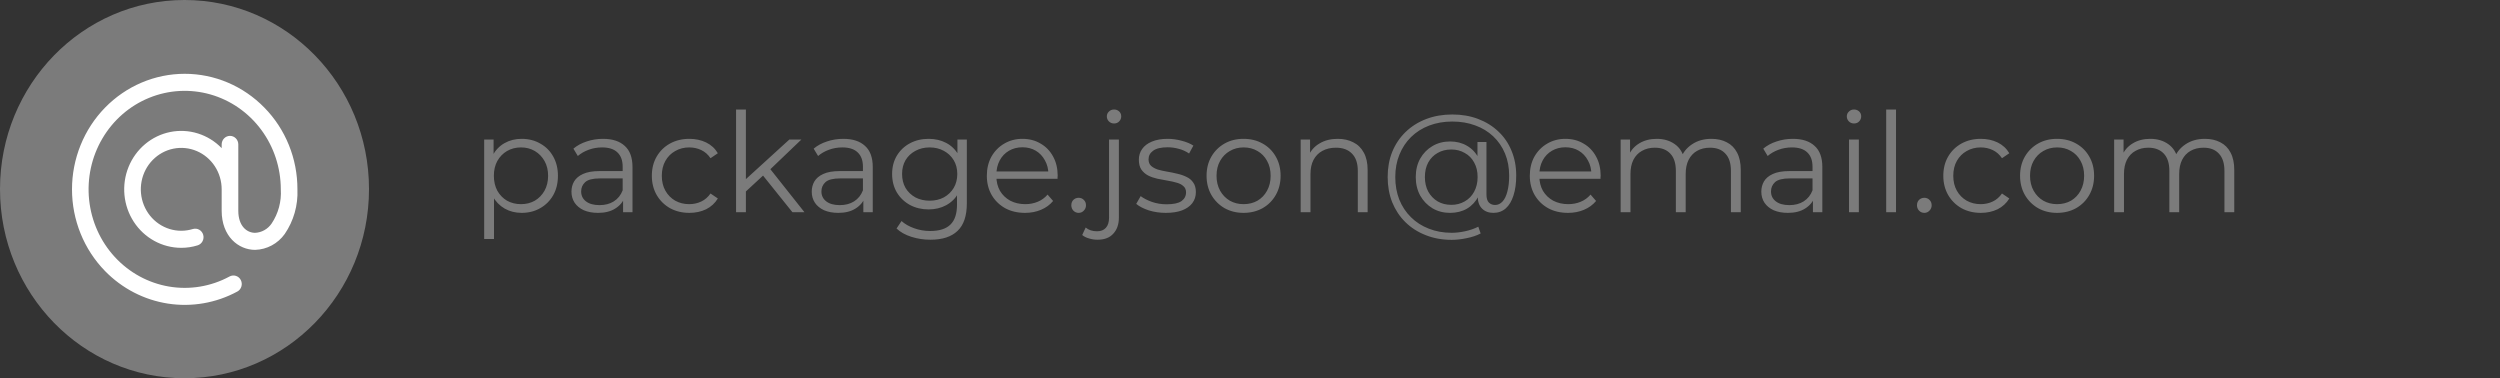 <svg width="271" height="41" viewBox="0 0 271 41" fill="none" xmlns="http://www.w3.org/2000/svg">
<rect x="0" y="0" width="271" height="41" fill="#333333" stroke="none"/>
<path d="M56.55 23.075C55.87 23.075 55.255 22.92 54.705 22.61C54.155 22.29 53.715 21.835 53.385 21.245C53.065 20.645 52.905 19.915 52.905 19.055C52.905 18.195 53.065 17.47 53.385 16.88C53.705 16.28 54.14 15.825 54.69 15.515C55.24 15.205 55.86 15.05 56.55 15.05C57.3 15.05 57.97 15.22 58.56 15.56C59.16 15.89 59.63 16.36 59.97 16.97C60.31 17.57 60.48 18.265 60.48 19.055C60.48 19.855 60.31 20.555 59.97 21.155C59.63 21.755 59.16 22.225 58.56 22.565C57.97 22.905 57.3 23.075 56.55 23.075ZM52.485 25.91V15.125H53.505V17.495L53.4 19.07L53.55 20.66V25.91H52.485ZM56.475 22.13C57.035 22.13 57.535 22.005 57.975 21.755C58.415 21.495 58.765 21.135 59.025 20.675C59.285 20.205 59.415 19.665 59.415 19.055C59.415 18.445 59.285 17.91 59.025 17.45C58.765 16.99 58.415 16.63 57.975 16.37C57.535 16.11 57.035 15.98 56.475 15.98C55.915 15.98 55.41 16.11 54.96 16.37C54.52 16.63 54.17 16.99 53.91 17.45C53.66 17.91 53.535 18.445 53.535 19.055C53.535 19.665 53.66 20.205 53.91 20.675C54.17 21.135 54.52 21.495 54.96 21.755C55.41 22.005 55.915 22.13 56.475 22.13ZM67.542 23V21.26L67.497 20.975V18.065C67.497 17.395 67.307 16.88 66.927 16.52C66.557 16.16 66.002 15.98 65.262 15.98C64.752 15.98 64.267 16.065 63.807 16.235C63.347 16.405 62.957 16.63 62.637 16.91L62.157 16.115C62.557 15.775 63.037 15.515 63.597 15.335C64.157 15.145 64.747 15.05 65.367 15.05C66.387 15.05 67.172 15.305 67.722 15.815C68.282 16.315 68.562 17.08 68.562 18.11V23H67.542ZM64.827 23.075C64.237 23.075 63.722 22.98 63.282 22.79C62.852 22.59 62.522 22.32 62.292 21.98C62.062 21.63 61.947 21.23 61.947 20.78C61.947 20.37 62.042 20 62.232 19.67C62.432 19.33 62.752 19.06 63.192 18.86C63.642 18.65 64.242 18.545 64.992 18.545H67.707V19.34H65.022C64.262 19.34 63.732 19.475 63.432 19.745C63.142 20.015 62.997 20.35 62.997 20.75C62.997 21.2 63.172 21.56 63.522 21.83C63.872 22.1 64.362 22.235 64.992 22.235C65.592 22.235 66.107 22.1 66.537 21.83C66.977 21.55 67.297 21.15 67.497 20.63L67.737 21.365C67.537 21.885 67.187 22.3 66.687 22.61C66.197 22.92 65.577 23.075 64.827 23.075ZM74.725 23.075C73.945 23.075 73.245 22.905 72.625 22.565C72.015 22.215 71.535 21.74 71.185 21.14C70.835 20.53 70.66 19.835 70.66 19.055C70.66 18.265 70.835 17.57 71.185 16.97C71.535 16.37 72.015 15.9 72.625 15.56C73.245 15.22 73.945 15.05 74.725 15.05C75.395 15.05 76 15.18 76.54 15.44C77.08 15.7 77.505 16.09 77.815 16.61L77.02 17.15C76.75 16.75 76.415 16.455 76.015 16.265C75.615 16.075 75.18 15.98 74.71 15.98C74.15 15.98 73.645 16.11 73.195 16.37C72.745 16.62 72.39 16.975 72.13 17.435C71.87 17.895 71.74 18.435 71.74 19.055C71.74 19.675 71.87 20.215 72.13 20.675C72.39 21.135 72.745 21.495 73.195 21.755C73.645 22.005 74.15 22.13 74.71 22.13C75.18 22.13 75.615 22.035 76.015 21.845C76.415 21.655 76.75 21.365 77.02 20.975L77.815 21.515C77.505 22.025 77.08 22.415 76.54 22.685C76 22.945 75.395 23.075 74.725 23.075ZM80.63 20.96L80.66 19.595L85.565 15.125H86.87L83.405 18.44L82.805 18.95L80.63 20.96ZM79.79 23V11.87H80.855V23H79.79ZM85.895 23L82.61 18.905L83.3 18.08L87.2 23H85.895ZM93.587 23V21.26L93.542 20.975V18.065C93.542 17.395 93.352 16.88 92.972 16.52C92.602 16.16 92.047 15.98 91.307 15.98C90.797 15.98 90.312 16.065 89.852 16.235C89.392 16.405 89.002 16.63 88.682 16.91L88.202 16.115C88.602 15.775 89.082 15.515 89.642 15.335C90.202 15.145 90.792 15.05 91.412 15.05C92.432 15.05 93.217 15.305 93.767 15.815C94.327 16.315 94.607 17.08 94.607 18.11V23H93.587ZM90.872 23.075C90.282 23.075 89.767 22.98 89.327 22.79C88.897 22.59 88.567 22.32 88.337 21.98C88.107 21.63 87.992 21.23 87.992 20.78C87.992 20.37 88.087 20 88.277 19.67C88.477 19.33 88.797 19.06 89.237 18.86C89.687 18.65 90.287 18.545 91.037 18.545H93.752V19.34H91.067C90.307 19.34 89.777 19.475 89.477 19.745C89.187 20.015 89.042 20.35 89.042 20.75C89.042 21.2 89.217 21.56 89.567 21.83C89.917 22.1 90.407 22.235 91.037 22.235C91.637 22.235 92.152 22.1 92.582 21.83C93.022 21.55 93.342 21.15 93.542 20.63L93.782 21.365C93.582 21.885 93.232 22.3 92.732 22.61C92.242 22.92 91.622 23.075 90.872 23.075ZM100.86 25.985C100.14 25.985 99.45 25.88 98.79 25.67C98.13 25.46 97.595 25.16 97.185 24.77L97.725 23.96C98.095 24.29 98.55 24.55 99.09 24.74C99.64 24.94 100.22 25.04 100.83 25.04C101.83 25.04 102.565 24.805 103.035 24.335C103.505 23.875 103.74 23.155 103.74 22.175V20.21L103.89 18.86L103.785 17.51V15.125H104.805V22.04C104.805 23.4 104.47 24.395 103.8 25.025C103.14 25.665 102.16 25.985 100.86 25.985ZM100.665 22.7C99.915 22.7 99.24 22.54 98.64 22.22C98.04 21.89 97.565 21.435 97.215 20.855C96.875 20.275 96.705 19.61 96.705 18.86C96.705 18.11 96.875 17.45 97.215 16.88C97.565 16.3 98.04 15.85 98.64 15.53C99.24 15.21 99.915 15.05 100.665 15.05C101.365 15.05 101.995 15.195 102.555 15.485C103.115 15.775 103.56 16.205 103.89 16.775C104.22 17.345 104.385 18.04 104.385 18.86C104.385 19.68 104.22 20.375 103.89 20.945C103.56 21.515 103.115 21.95 102.555 22.25C101.995 22.55 101.365 22.7 100.665 22.7ZM100.77 21.755C101.35 21.755 101.865 21.635 102.315 21.395C102.765 21.145 103.12 20.805 103.38 20.375C103.64 19.935 103.77 19.43 103.77 18.86C103.77 18.29 103.64 17.79 103.38 17.36C103.12 16.93 102.765 16.595 102.315 16.355C101.865 16.105 101.35 15.98 100.77 15.98C100.2 15.98 99.685 16.105 99.225 16.355C98.775 16.595 98.42 16.93 98.16 17.36C97.91 17.79 97.785 18.29 97.785 18.86C97.785 19.43 97.91 19.935 98.16 20.375C98.42 20.805 98.775 21.145 99.225 21.395C99.685 21.635 100.2 21.755 100.77 21.755ZM111.113 23.075C110.293 23.075 109.573 22.905 108.953 22.565C108.333 22.215 107.848 21.74 107.498 21.14C107.148 20.53 106.973 19.835 106.973 19.055C106.973 18.275 107.138 17.585 107.468 16.985C107.808 16.385 108.268 15.915 108.848 15.575C109.438 15.225 110.098 15.05 110.828 15.05C111.568 15.05 112.223 15.22 112.793 15.56C113.373 15.89 113.828 16.36 114.158 16.97C114.488 17.57 114.653 18.265 114.653 19.055C114.653 19.105 114.648 19.16 114.638 19.22C114.638 19.27 114.638 19.325 114.638 19.385H107.783V18.59H114.068L113.648 18.905C113.648 18.335 113.523 17.83 113.273 17.39C113.033 16.94 112.703 16.59 112.283 16.34C111.863 16.09 111.378 15.965 110.828 15.965C110.288 15.965 109.803 16.09 109.373 16.34C108.943 16.59 108.608 16.94 108.368 17.39C108.128 17.84 108.008 18.355 108.008 18.935V19.1C108.008 19.7 108.138 20.23 108.398 20.69C108.668 21.14 109.038 21.495 109.508 21.755C109.988 22.005 110.533 22.13 111.143 22.13C111.623 22.13 112.068 22.045 112.478 21.875C112.898 21.705 113.258 21.445 113.558 21.095L114.158 21.785C113.808 22.205 113.368 22.525 112.838 22.745C112.318 22.965 111.743 23.075 111.113 23.075ZM116.926 23.075C116.706 23.075 116.516 22.995 116.356 22.835C116.206 22.675 116.131 22.48 116.131 22.25C116.131 22.01 116.206 21.815 116.356 21.665C116.516 21.515 116.706 21.44 116.926 21.44C117.146 21.44 117.331 21.515 117.481 21.665C117.641 21.815 117.721 22.01 117.721 22.25C117.721 22.48 117.641 22.675 117.481 22.835C117.331 22.995 117.146 23.075 116.926 23.075ZM118.976 25.985C118.656 25.985 118.351 25.94 118.061 25.85C117.761 25.77 117.511 25.645 117.311 25.475L117.686 24.665C118.006 24.935 118.416 25.07 118.916 25.07C119.336 25.07 119.656 24.945 119.876 24.695C120.106 24.445 120.221 24.075 120.221 23.585V15.125H121.286V23.585C121.286 24.315 121.086 24.895 120.686 25.325C120.296 25.765 119.726 25.985 118.976 25.985ZM120.761 13.385C120.541 13.385 120.356 13.31 120.206 13.16C120.056 13.01 119.981 12.83 119.981 12.62C119.981 12.41 120.056 12.235 120.206 12.095C120.356 11.945 120.541 11.87 120.761 11.87C120.981 11.87 121.166 11.94 121.316 12.08C121.466 12.22 121.541 12.395 121.541 12.605C121.541 12.825 121.466 13.01 121.316 13.16C121.176 13.31 120.991 13.385 120.761 13.385ZM126.377 23.075C125.727 23.075 125.112 22.985 124.532 22.805C123.952 22.615 123.497 22.38 123.167 22.1L123.647 21.26C123.967 21.5 124.377 21.71 124.877 21.89C125.377 22.06 125.902 22.145 126.452 22.145C127.202 22.145 127.742 22.03 128.072 21.8C128.402 21.56 128.567 21.245 128.567 20.855C128.567 20.565 128.472 20.34 128.282 20.18C128.102 20.01 127.862 19.885 127.562 19.805C127.262 19.715 126.927 19.64 126.557 19.58C126.187 19.52 125.817 19.45 125.447 19.37C125.087 19.29 124.757 19.175 124.457 19.025C124.157 18.865 123.912 18.65 123.722 18.38C123.542 18.11 123.452 17.75 123.452 17.3C123.452 16.87 123.572 16.485 123.812 16.145C124.052 15.805 124.402 15.54 124.862 15.35C125.332 15.15 125.902 15.05 126.572 15.05C127.082 15.05 127.592 15.12 128.102 15.26C128.612 15.39 129.032 15.565 129.362 15.785L128.897 16.64C128.547 16.4 128.172 16.23 127.772 16.13C127.372 16.02 126.972 15.965 126.572 15.965C125.862 15.965 125.337 16.09 124.997 16.34C124.667 16.58 124.502 16.89 124.502 17.27C124.502 17.57 124.592 17.805 124.772 17.975C124.962 18.145 125.207 18.28 125.507 18.38C125.817 18.47 126.152 18.545 126.512 18.605C126.882 18.665 127.247 18.74 127.607 18.83C127.977 18.91 128.312 19.025 128.612 19.175C128.922 19.315 129.167 19.52 129.347 19.79C129.537 20.05 129.632 20.395 129.632 20.825C129.632 21.285 129.502 21.685 129.242 22.025C128.992 22.355 128.622 22.615 128.132 22.805C127.652 22.985 127.067 23.075 126.377 23.075ZM134.797 23.075C134.037 23.075 133.352 22.905 132.742 22.565C132.142 22.215 131.667 21.74 131.317 21.14C130.967 20.53 130.792 19.835 130.792 19.055C130.792 18.265 130.967 17.57 131.317 16.97C131.667 16.37 132.142 15.9 132.742 15.56C133.342 15.22 134.027 15.05 134.797 15.05C135.577 15.05 136.267 15.22 136.867 15.56C137.477 15.9 137.952 16.37 138.292 16.97C138.642 17.57 138.817 18.265 138.817 19.055C138.817 19.835 138.642 20.53 138.292 21.14C137.952 21.74 137.477 22.215 136.867 22.565C136.257 22.905 135.567 23.075 134.797 23.075ZM134.797 22.13C135.367 22.13 135.872 22.005 136.312 21.755C136.752 21.495 137.097 21.135 137.347 20.675C137.607 20.205 137.737 19.665 137.737 19.055C137.737 18.435 137.607 17.895 137.347 17.435C137.097 16.975 136.752 16.62 136.312 16.37C135.872 16.11 135.372 15.98 134.812 15.98C134.252 15.98 133.752 16.11 133.312 16.37C132.872 16.62 132.522 16.975 132.262 17.435C132.002 17.895 131.872 18.435 131.872 19.055C131.872 19.665 132.002 20.205 132.262 20.675C132.522 21.135 132.872 21.495 133.312 21.755C133.752 22.005 134.247 22.13 134.797 22.13ZM145.011 15.05C145.651 15.05 146.211 15.175 146.691 15.425C147.181 15.665 147.561 16.035 147.831 16.535C148.111 17.035 148.251 17.665 148.251 18.425V23H147.186V18.53C147.186 17.7 146.976 17.075 146.556 16.655C146.146 16.225 145.566 16.01 144.816 16.01C144.256 16.01 143.766 16.125 143.346 16.355C142.936 16.575 142.616 16.9 142.386 17.33C142.166 17.75 142.056 18.26 142.056 18.86V23H140.991V15.125H142.011V17.285L141.846 16.88C142.096 16.31 142.496 15.865 143.046 15.545C143.596 15.215 144.251 15.05 145.011 15.05ZM157.368 26C156.338 26 155.398 25.83 154.548 25.49C153.698 25.16 152.963 24.69 152.343 24.08C151.733 23.48 151.258 22.765 150.918 21.935C150.588 21.095 150.423 20.18 150.423 19.19C150.423 18.19 150.588 17.28 150.918 16.46C151.258 15.63 151.738 14.915 152.358 14.315C152.988 13.705 153.733 13.235 154.593 12.905C155.453 12.575 156.398 12.41 157.428 12.41C158.448 12.41 159.378 12.57 160.218 12.89C161.068 13.21 161.803 13.665 162.423 14.255C163.043 14.835 163.518 15.53 163.848 16.34C164.188 17.15 164.358 18.045 164.358 19.025C164.358 19.865 164.258 20.59 164.058 21.2C163.868 21.8 163.588 22.265 163.218 22.595C162.848 22.915 162.403 23.075 161.883 23.075C161.373 23.075 160.963 22.92 160.653 22.61C160.343 22.3 160.188 21.865 160.188 21.305V20.12L160.308 19.16L160.158 17.66V15.395H161.133V21.08C161.133 21.5 161.223 21.795 161.403 21.965C161.583 22.135 161.803 22.22 162.063 22.22C162.373 22.22 162.643 22.095 162.873 21.845C163.103 21.595 163.278 21.235 163.398 20.765C163.528 20.285 163.593 19.71 163.593 19.04C163.593 18.16 163.443 17.36 163.143 16.64C162.843 15.92 162.418 15.3 161.868 14.78C161.318 14.26 160.668 13.865 159.918 13.595C159.168 13.315 158.338 13.175 157.428 13.175C156.518 13.175 155.683 13.32 154.923 13.61C154.163 13.9 153.508 14.315 152.958 14.855C152.418 15.385 151.998 16.02 151.698 16.76C151.398 17.49 151.248 18.3 151.248 19.19C151.248 20.08 151.393 20.895 151.683 21.635C151.983 22.375 152.403 23.01 152.943 23.54C153.483 24.08 154.128 24.495 154.878 24.785C155.628 25.085 156.458 25.235 157.368 25.235C157.818 25.235 158.298 25.18 158.808 25.07C159.328 24.96 159.808 24.795 160.248 24.575L160.503 25.31C160.053 25.54 159.543 25.71 158.973 25.82C158.403 25.94 157.868 26 157.368 26ZM157.188 23.075C156.478 23.075 155.843 22.91 155.283 22.58C154.723 22.24 154.278 21.78 153.948 21.2C153.628 20.61 153.468 19.94 153.468 19.19C153.468 18.44 153.628 17.775 153.948 17.195C154.278 16.615 154.723 16.16 155.283 15.83C155.843 15.5 156.478 15.335 157.188 15.335C157.878 15.335 158.488 15.49 159.018 15.8C159.558 16.11 159.978 16.555 160.278 17.135C160.588 17.705 160.743 18.39 160.743 19.19C160.743 19.99 160.588 20.68 160.278 21.26C159.978 21.84 159.563 22.29 159.033 22.61C158.503 22.92 157.888 23.075 157.188 23.075ZM157.323 22.205C157.863 22.205 158.348 22.08 158.778 21.83C159.218 21.58 159.558 21.23 159.798 20.78C160.048 20.32 160.173 19.79 160.173 19.19C160.173 18.58 160.048 18.055 159.798 17.615C159.558 17.165 159.218 16.82 158.778 16.58C158.348 16.33 157.863 16.205 157.323 16.205C156.763 16.205 156.268 16.33 155.838 16.58C155.408 16.82 155.068 17.165 154.818 17.615C154.578 18.065 154.458 18.59 154.458 19.19C154.458 19.79 154.578 20.315 154.818 20.765C155.068 21.215 155.408 21.57 155.838 21.83C156.268 22.08 156.763 22.205 157.323 22.205ZM169.971 23.075C169.151 23.075 168.431 22.905 167.811 22.565C167.191 22.215 166.706 21.74 166.356 21.14C166.006 20.53 165.831 19.835 165.831 19.055C165.831 18.275 165.996 17.585 166.326 16.985C166.666 16.385 167.126 15.915 167.706 15.575C168.296 15.225 168.956 15.05 169.686 15.05C170.426 15.05 171.081 15.22 171.651 15.56C172.231 15.89 172.686 16.36 173.016 16.97C173.346 17.57 173.511 18.265 173.511 19.055C173.511 19.105 173.506 19.16 173.496 19.22C173.496 19.27 173.496 19.325 173.496 19.385H166.641V18.59H172.926L172.506 18.905C172.506 18.335 172.381 17.83 172.131 17.39C171.891 16.94 171.561 16.59 171.141 16.34C170.721 16.09 170.236 15.965 169.686 15.965C169.146 15.965 168.661 16.09 168.231 16.34C167.801 16.59 167.466 16.94 167.226 17.39C166.986 17.84 166.866 18.355 166.866 18.935V19.1C166.866 19.7 166.996 20.23 167.256 20.69C167.526 21.14 167.896 21.495 168.366 21.755C168.846 22.005 169.391 22.13 170.001 22.13C170.481 22.13 170.926 22.045 171.336 21.875C171.756 21.705 172.116 21.445 172.416 21.095L173.016 21.785C172.666 22.205 172.226 22.525 171.696 22.745C171.176 22.965 170.601 23.075 169.971 23.075ZM185.518 15.05C186.158 15.05 186.713 15.175 187.183 15.425C187.663 15.665 188.033 16.035 188.293 16.535C188.563 17.035 188.698 17.665 188.698 18.425V23H187.633V18.53C187.633 17.7 187.433 17.075 187.033 16.655C186.643 16.225 186.088 16.01 185.368 16.01C184.828 16.01 184.358 16.125 183.958 16.355C183.568 16.575 183.263 16.9 183.043 17.33C182.833 17.75 182.728 18.26 182.728 18.86V23H181.663V18.53C181.663 17.7 181.463 17.075 181.063 16.655C180.663 16.225 180.103 16.01 179.383 16.01C178.853 16.01 178.388 16.125 177.988 16.355C177.588 16.575 177.278 16.9 177.058 17.33C176.848 17.75 176.743 18.26 176.743 18.86V23H175.678V15.125H176.698V17.255L176.533 16.88C176.773 16.31 177.158 15.865 177.688 15.545C178.228 15.215 178.863 15.05 179.593 15.05C180.363 15.05 181.018 15.245 181.558 15.635C182.098 16.015 182.448 16.59 182.608 17.36L182.188 17.195C182.418 16.555 182.823 16.04 183.403 15.65C183.993 15.25 184.698 15.05 185.518 15.05ZM196.522 23V21.26L196.477 20.975V18.065C196.477 17.395 196.287 16.88 195.907 16.52C195.537 16.16 194.982 15.98 194.242 15.98C193.732 15.98 193.247 16.065 192.787 16.235C192.327 16.405 191.937 16.63 191.617 16.91L191.137 16.115C191.537 15.775 192.017 15.515 192.577 15.335C193.137 15.145 193.727 15.05 194.347 15.05C195.367 15.05 196.152 15.305 196.702 15.815C197.262 16.315 197.542 17.08 197.542 18.11V23H196.522ZM193.807 23.075C193.217 23.075 192.702 22.98 192.262 22.79C191.832 22.59 191.502 22.32 191.272 21.98C191.042 21.63 190.927 21.23 190.927 20.78C190.927 20.37 191.022 20 191.212 19.67C191.412 19.33 191.732 19.06 192.172 18.86C192.622 18.65 193.222 18.545 193.972 18.545H196.687V19.34H194.002C193.242 19.34 192.712 19.475 192.412 19.745C192.122 20.015 191.977 20.35 191.977 20.75C191.977 21.2 192.152 21.56 192.502 21.83C192.852 22.1 193.342 22.235 193.972 22.235C194.572 22.235 195.087 22.1 195.517 21.83C195.957 21.55 196.277 21.15 196.477 20.63L196.717 21.365C196.517 21.885 196.167 22.3 195.667 22.61C195.177 22.92 194.557 23.075 193.807 23.075ZM200.434 23V15.125H201.499V23H200.434ZM200.974 13.385C200.754 13.385 200.569 13.31 200.419 13.16C200.269 13.01 200.194 12.83 200.194 12.62C200.194 12.41 200.269 12.235 200.419 12.095C200.569 11.945 200.754 11.87 200.974 11.87C201.194 11.87 201.379 11.94 201.529 12.08C201.679 12.22 201.754 12.395 201.754 12.605C201.754 12.825 201.679 13.01 201.529 13.16C201.389 13.31 201.204 13.385 200.974 13.385ZM204.463 23V11.87H205.528V23H204.463ZM208.596 23.075C208.376 23.075 208.186 22.995 208.026 22.835C207.876 22.675 207.801 22.48 207.801 22.25C207.801 22.01 207.876 21.815 208.026 21.665C208.186 21.515 208.376 21.44 208.596 21.44C208.816 21.44 209.001 21.515 209.151 21.665C209.311 21.815 209.391 22.01 209.391 22.25C209.391 22.48 209.311 22.675 209.151 22.835C209.001 22.995 208.816 23.075 208.596 23.075ZM214.72 23.075C213.94 23.075 213.24 22.905 212.62 22.565C212.01 22.215 211.53 21.74 211.18 21.14C210.83 20.53 210.655 19.835 210.655 19.055C210.655 18.265 210.83 17.57 211.18 16.97C211.53 16.37 212.01 15.9 212.62 15.56C213.24 15.22 213.94 15.05 214.72 15.05C215.39 15.05 215.995 15.18 216.535 15.44C217.075 15.7 217.5 16.09 217.81 16.61L217.015 17.15C216.745 16.75 216.41 16.455 216.01 16.265C215.61 16.075 215.175 15.98 214.705 15.98C214.145 15.98 213.64 16.11 213.19 16.37C212.74 16.62 212.385 16.975 212.125 17.435C211.865 17.895 211.735 18.435 211.735 19.055C211.735 19.675 211.865 20.215 212.125 20.675C212.385 21.135 212.74 21.495 213.19 21.755C213.64 22.005 214.145 22.13 214.705 22.13C215.175 22.13 215.61 22.035 216.01 21.845C216.41 21.655 216.745 21.365 217.015 20.975L217.81 21.515C217.5 22.025 217.075 22.415 216.535 22.685C215.995 22.945 215.39 23.075 214.72 23.075ZM222.98 23.075C222.22 23.075 221.535 22.905 220.925 22.565C220.325 22.215 219.85 21.74 219.5 21.14C219.15 20.53 218.975 19.835 218.975 19.055C218.975 18.265 219.15 17.57 219.5 16.97C219.85 16.37 220.325 15.9 220.925 15.56C221.525 15.22 222.21 15.05 222.98 15.05C223.76 15.05 224.45 15.22 225.05 15.56C225.66 15.9 226.135 16.37 226.475 16.97C226.825 17.57 227 18.265 227 19.055C227 19.835 226.825 20.53 226.475 21.14C226.135 21.74 225.66 22.215 225.05 22.565C224.44 22.905 223.75 23.075 222.98 23.075ZM222.98 22.13C223.55 22.13 224.055 22.005 224.495 21.755C224.935 21.495 225.28 21.135 225.53 20.675C225.79 20.205 225.92 19.665 225.92 19.055C225.92 18.435 225.79 17.895 225.53 17.435C225.28 16.975 224.935 16.62 224.495 16.37C224.055 16.11 223.555 15.98 222.995 15.98C222.435 15.98 221.935 16.11 221.495 16.37C221.055 16.62 220.705 16.975 220.445 17.435C220.185 17.895 220.055 18.435 220.055 19.055C220.055 19.665 220.185 20.205 220.445 20.675C220.705 21.135 221.055 21.495 221.495 21.755C221.935 22.005 222.43 22.13 222.98 22.13ZM239.014 15.05C239.654 15.05 240.209 15.175 240.679 15.425C241.159 15.665 241.529 16.035 241.789 16.535C242.059 17.035 242.194 17.665 242.194 18.425V23H241.129V18.53C241.129 17.7 240.929 17.075 240.529 16.655C240.139 16.225 239.584 16.01 238.864 16.01C238.324 16.01 237.854 16.125 237.454 16.355C237.064 16.575 236.759 16.9 236.539 17.33C236.329 17.75 236.224 18.26 236.224 18.86V23H235.159V18.53C235.159 17.7 234.959 17.075 234.559 16.655C234.159 16.225 233.599 16.01 232.879 16.01C232.349 16.01 231.884 16.125 231.484 16.355C231.084 16.575 230.774 16.9 230.554 17.33C230.344 17.75 230.239 18.26 230.239 18.86V23H229.174V15.125H230.194V17.255L230.029 16.88C230.269 16.31 230.654 15.865 231.184 15.545C231.724 15.215 232.359 15.05 233.089 15.05C233.859 15.05 234.514 15.245 235.054 15.635C235.594 16.015 235.944 16.59 236.104 17.36L235.684 17.195C235.914 16.555 236.319 16.04 236.899 15.65C237.489 15.25 238.194 15.05 239.014 15.05Z" fill="#7B7B7B"/>
<g clip-path="url(#clip0_10_173)">
<path d="M20 41C31.046 41 40 31.822 40 20.5C40 9.178 31.046 0 20 0C8.954 0 0 9.178 0 20.5C0 31.822 8.954 41 20 41Z" fill="#7B7B7B"/>
<path d="M28.663 11.67C27.529 10.507 26.183 9.584 24.7 8.954C23.218 8.324 21.629 8 20.024 8C18.42 8 16.831 8.324 15.349 8.954C13.866 9.584 12.52 10.507 11.385 11.67C10.25 12.832 9.35 14.213 8.736 15.732C8.121 17.252 7.805 18.88 7.805 20.525C7.805 22.17 8.121 23.798 8.736 25.318C9.35 26.837 10.25 28.218 11.385 29.38C13.231 31.272 15.619 32.509 18.2 32.909C20.78 33.309 23.418 32.851 25.727 31.603C25.831 31.546 25.924 31.469 26 31.376C26.075 31.282 26.132 31.175 26.167 31.059C26.202 30.943 26.214 30.821 26.203 30.7C26.192 30.58 26.158 30.462 26.102 30.355C26.047 30.248 25.972 30.153 25.881 30.075C25.79 29.998 25.685 29.94 25.572 29.904C25.458 29.868 25.34 29.856 25.222 29.867C25.104 29.878 24.989 29.913 24.885 29.97C22.872 31.059 20.566 31.443 18.32 31.062C16.074 30.681 14.011 29.557 12.448 27.861C10.884 26.165 9.906 23.99 9.662 21.67C9.418 19.35 9.922 17.012 11.098 15.014C12.273 13.015 14.054 11.466 16.17 10.604C18.285 9.741 20.618 9.613 22.811 10.238C25.004 10.863 26.938 12.207 28.315 14.065C29.693 15.922 30.439 18.192 30.439 20.525C30.523 21.84 30.172 23.146 29.443 24.231C29.24 24.528 28.973 24.773 28.663 24.947C28.353 25.122 28.008 25.221 27.655 25.238C26.748 25.238 25.832 24.499 25.832 22.846V15.653C25.832 15.408 25.737 15.173 25.568 15C25.399 14.826 25.17 14.729 24.931 14.729C24.692 14.729 24.462 14.826 24.293 15C24.124 15.173 24.029 15.408 24.029 15.653V16.059C23.312 15.319 22.427 14.773 21.454 14.467C20.482 14.162 19.45 14.108 18.452 14.309C17.453 14.511 16.519 14.961 15.731 15.622C14.943 16.282 14.327 17.131 13.936 18.094C13.546 19.057 13.393 20.104 13.492 21.142C13.591 22.18 13.938 23.177 14.503 24.045C15.068 24.913 15.833 25.624 16.73 26.115C17.628 26.607 18.629 26.864 19.647 26.864C20.247 26.866 20.845 26.776 21.42 26.597C21.649 26.527 21.841 26.366 21.955 26.151C22.069 25.935 22.094 25.682 22.026 25.448C21.958 25.213 21.801 25.015 21.591 24.899C21.38 24.782 21.134 24.756 20.904 24.826C20.496 24.95 20.073 25.014 19.647 25.015C18.78 25.015 17.933 24.752 17.212 24.258C16.491 23.764 15.93 23.063 15.598 22.242C15.266 21.421 15.18 20.518 15.349 19.646C15.518 18.775 15.935 17.974 16.548 17.346C17.161 16.718 17.942 16.29 18.793 16.117C19.643 15.944 20.524 16.033 21.325 16.373C22.125 16.713 22.81 17.289 23.291 18.028C23.773 18.767 24.029 19.636 24.029 20.524V22.845C24.029 25.627 25.852 27.085 27.655 27.085C28.282 27.068 28.898 26.904 29.454 26.606C30.01 26.308 30.493 25.884 30.864 25.365C31.833 23.952 32.317 22.249 32.241 20.524C32.246 18.879 31.932 17.249 31.318 15.729C30.704 14.21 29.802 12.83 28.663 11.67Z" fill="white"/>
</g>
<defs>
<clipPath id="clip0_10_173">
<rect width="40" height="41" fill="white"/>
</clipPath>
</defs>
</svg>
